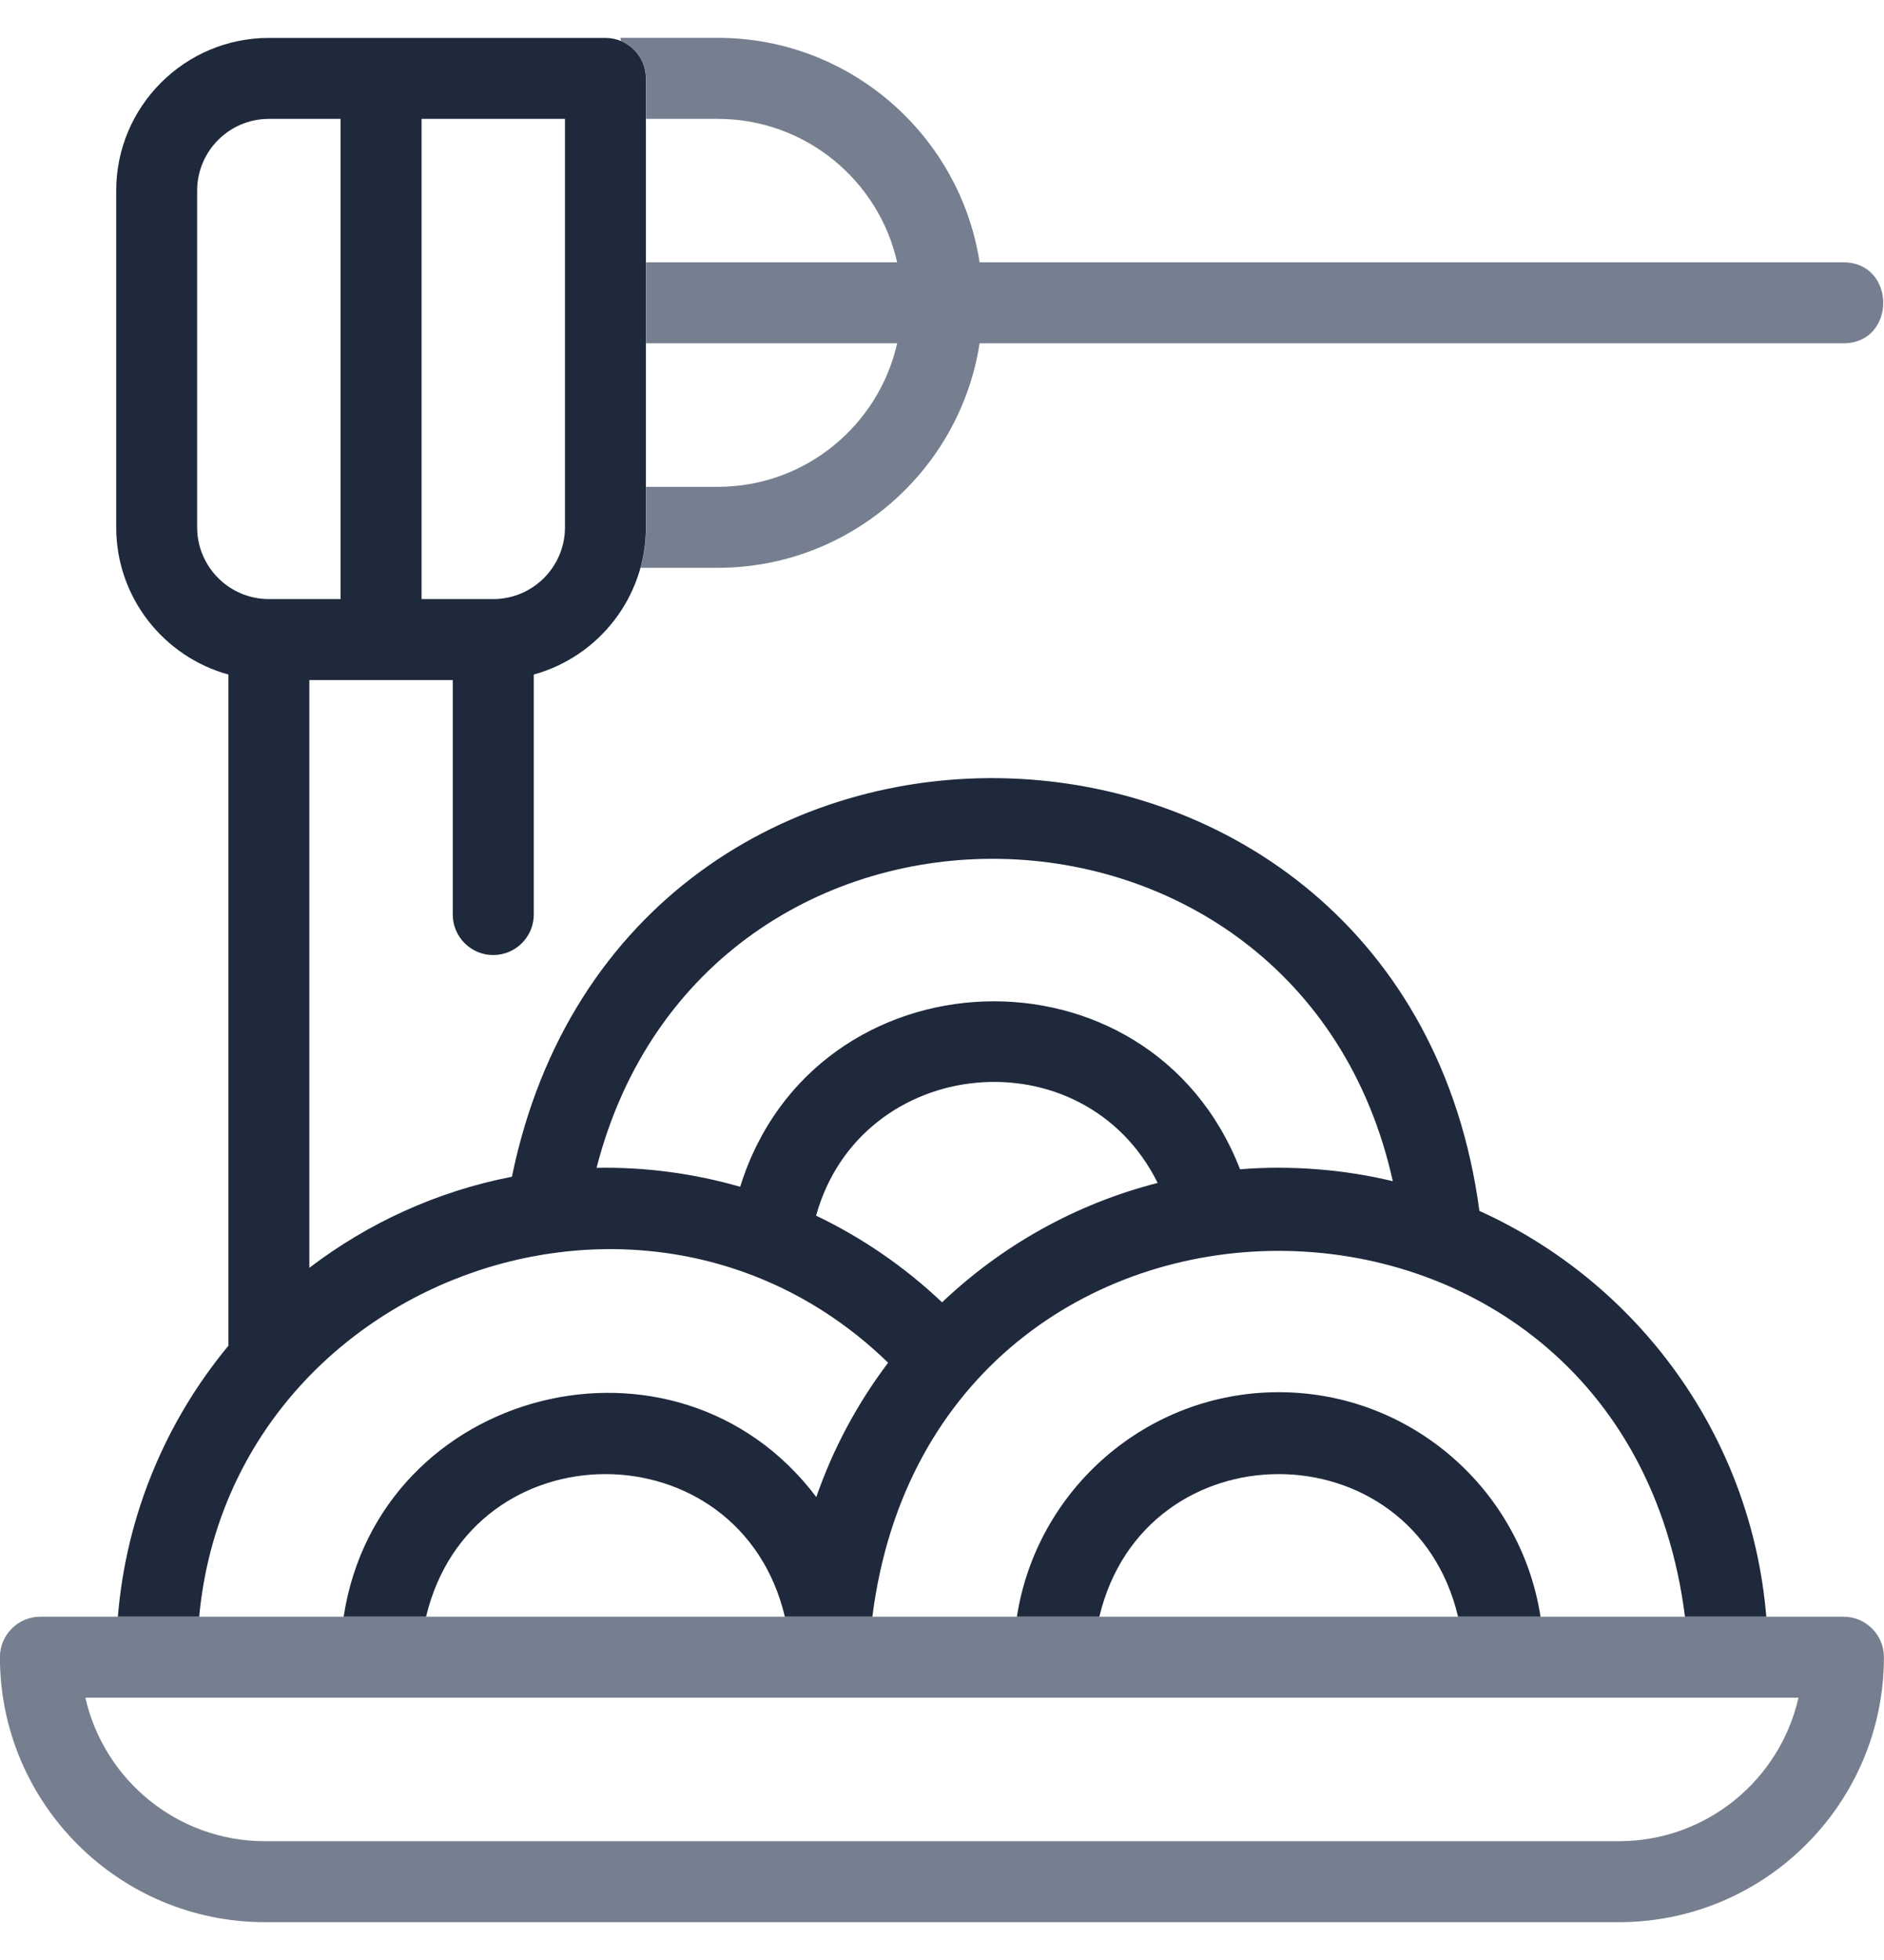 <svg width="25" height="26" viewBox="0 0 25 26" fill="none" xmlns="http://www.w3.org/2000/svg">
<path d="M21.484 25.498H3.514C1.576 25.498 -0.001 23.921 -0.001 21.983C-0.001 21.686 0.24 21.446 0.536 21.446H24.462C24.759 21.446 24.999 21.686 24.999 21.983C24.999 23.921 23.422 25.498 21.484 25.498ZM1.133 22.52C1.378 23.608 2.353 24.424 3.514 24.424H21.484C22.645 24.424 23.62 23.608 23.865 22.52H1.133Z" fill="#767F8F"/>
<path d="M24.463 3.48H12.999C12.739 1.796 11.28 0.502 9.525 0.502H8.232C8.236 0.515 8.238 0.529 8.24 0.543C8.435 0.623 8.573 0.815 8.573 1.04V1.577H9.525C10.686 1.577 11.66 2.392 11.905 3.48H8.573V4.554H11.905C11.66 5.642 10.686 6.458 9.525 6.458H8.573V6.995C8.573 7.181 8.547 7.361 8.5 7.532H9.525C11.28 7.532 12.739 6.238 12.999 4.554H24.463C25.166 4.551 25.165 3.483 24.463 3.48Z" fill="#767F8F"/>
<path d="M19.631 16.063C18.645 8.669 8.291 8.31 6.793 15.61C5.797 15.803 4.883 16.225 4.105 16.818V9.021H6.008V12.132C6.008 12.428 6.249 12.669 6.545 12.669C6.842 12.669 7.083 12.428 7.083 12.132V8.948C7.94 8.712 8.571 7.926 8.571 6.995V1.04C8.571 0.743 8.331 0.503 8.034 0.503H3.568C2.451 0.503 1.542 1.412 1.542 2.529V6.995C1.542 7.926 2.173 8.712 3.031 8.948V17.851C2.208 18.845 1.676 20.087 1.564 21.446H2.643C3.058 17.005 8.559 14.942 11.785 18.077C11.38 18.613 11.056 19.213 10.832 19.859C8.978 17.401 5.029 18.399 4.56 21.446H5.654C6.255 18.923 9.814 18.925 10.415 21.446H11.576C12.395 14.973 21.542 14.978 22.359 21.446H23.438C23.24 19.046 21.731 17.012 19.631 16.063ZM5.594 1.577H7.497V6.995C7.497 7.52 7.07 7.947 6.545 7.947H5.594V1.577ZM2.616 6.995V2.529C2.616 2.004 3.043 1.577 3.568 1.577H4.519V7.947H3.568C3.043 7.947 2.616 7.52 2.616 6.995ZM12.501 17.276C12.003 16.804 11.438 16.417 10.829 16.126C11.424 13.99 14.375 13.707 15.362 15.692C14.273 15.97 13.292 16.524 12.501 17.276ZM16.455 15.511C15.253 12.419 10.802 12.59 9.822 15.743C9.21 15.567 8.564 15.479 7.916 15.492C9.349 9.924 17.241 10.071 18.482 15.669C17.838 15.513 17.131 15.456 16.455 15.511Z" fill="#1E293B"/>
<path d="M16.968 18.468C15.213 18.468 13.754 19.762 13.494 21.446H14.588C15.189 18.923 18.748 18.925 19.348 21.446H20.442C20.182 19.762 18.723 18.468 16.968 18.468Z" fill="#1E293B"/>
</svg>
